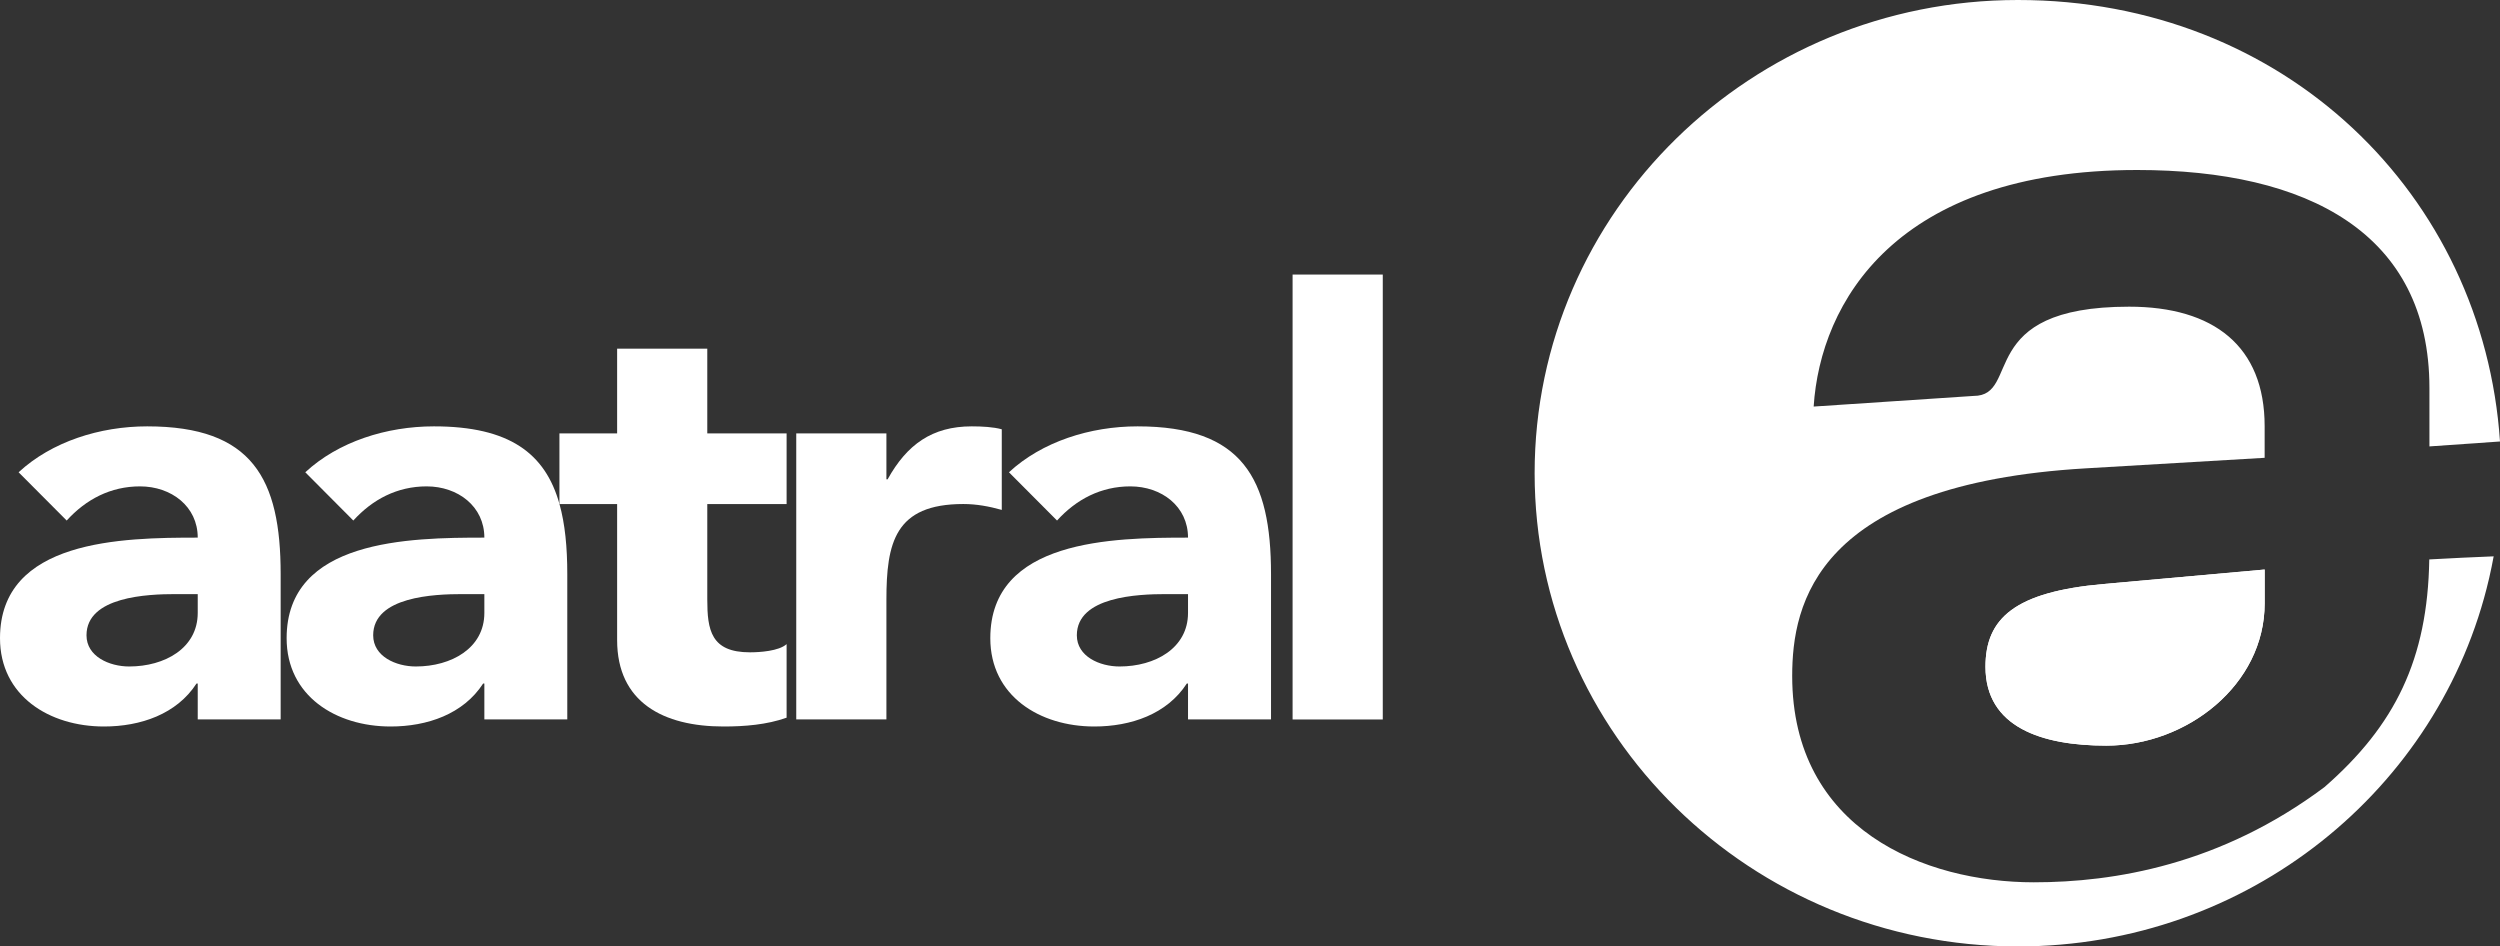 <svg width="140" height="53" viewBox="0 0 140 53" fill="none" xmlns="http://www.w3.org/2000/svg">
<rect x="0" y="0" width="140" height="53" fill="#333333" stroke="none"/>
<path d="M117.799 32.704L126.821 31.894V33.79C126.821 38.352 122.464 41.756 117.951 41.756C114.343 41.756 111.186 40.725 111.186 37.34C111.186 34.617 112.841 33.146 117.799 32.704Z" fill="white"/>
<path d="M136.048 24.999V21.735C136.048 13.051 129.226 9.52 119.682 9.52C106.148 9.52 101.941 16.952 101.565 22.767L110.52 22.172C113.222 22.172 110.54 17.174 119.23 17.174C123.966 17.174 126.82 19.383 126.82 23.87V25.637L116.825 26.226C101.715 27.11 100.363 33.807 100.363 37.855C100.363 46.467 107.803 49.409 113.891 49.409C118.403 49.409 124.359 48.424 130.171 44.077C134.123 40.627 135.948 36.927 136.039 31.328C137.297 31.259 138.536 31.198 139.645 31.155C139.574 31.543 139.495 31.928 139.407 32.31C139.401 32.345 139.392 32.382 139.383 32.416C136.637 44.203 125.876 53 113.005 53C98.056 53 85.939 41.135 85.939 26.501C85.939 11.867 98.056 0 113.005 0C127.953 0 139.07 10.919 140 24.726H139.964L136.048 24.999Z" fill="white"/>
<path d="M126.821 31.894V33.79C126.821 38.352 122.464 41.756 117.951 41.756C114.343 41.756 111.186 40.725 111.186 37.34C111.186 34.617 112.841 33.146 117.799 32.704L126.821 31.894Z" fill="white"/>
<path d="M8.244 23.876C5.586 23.876 2.893 24.735 1.042 26.447L3.735 29.15C4.812 27.964 6.193 27.237 7.842 27.237C9.591 27.237 11.073 28.357 11.073 30.107C6.865 30.107 0 30.204 0 35.74C0 38.969 2.758 40.684 5.821 40.684C7.875 40.684 9.893 39.992 11.005 38.277H11.073V40.288H15.717V32.149C15.717 26.809 14.136 23.876 8.244 23.876ZM11.073 34.324C11.073 36.301 9.221 37.323 7.235 37.323C6.126 37.323 4.844 36.763 4.844 35.577C4.844 33.402 8.279 33.27 9.826 33.27H11.073V34.324Z" fill="white"/>
<path d="M31.331 28.228C31.331 28.228 31.331 28.219 31.328 28.216C30.533 25.387 28.526 23.876 24.299 23.876C21.638 23.876 18.944 24.735 17.096 26.447L19.786 29.15C20.863 27.964 22.245 27.237 23.894 27.237C25.642 27.237 27.124 28.357 27.124 30.107C22.917 30.107 16.051 30.204 16.051 35.74C16.051 38.969 18.809 40.684 21.872 40.684C23.926 40.684 25.945 39.992 27.056 38.277H27.124V40.288H31.768V32.149C31.768 30.647 31.642 29.337 31.331 28.228ZM27.124 34.324C27.124 36.301 25.273 37.323 23.286 37.323C22.177 37.323 20.898 36.763 20.898 35.577C20.898 33.402 24.331 33.27 25.88 33.27H27.124V34.324Z" fill="white"/>
<path d="M44.05 28.228H39.608V33.566C39.608 35.281 39.81 36.53 41.996 36.53C42.536 36.53 43.612 36.464 44.05 36.071V40.19C42.938 40.587 41.694 40.684 40.517 40.684C37.152 40.684 34.559 39.334 34.559 35.841V28.228H31.328V24.272H34.559V19.526H39.608V24.272H44.05V28.228Z" fill="white"/>
<path d="M44.59 24.272H49.639V26.843H49.706C50.783 24.898 52.197 23.876 54.418 23.876C54.99 23.876 55.63 23.91 56.099 24.04V28.555C55.392 28.357 54.685 28.225 53.946 28.225C50.108 28.225 49.639 30.4 49.639 33.597V40.288H44.59V24.272Z" fill="white"/>
<path d="M63.704 23.876C61.043 23.876 58.352 24.735 56.501 26.447L59.194 29.15C60.271 27.964 61.65 27.237 63.299 27.237C65.05 27.237 66.529 28.357 66.529 30.107C62.325 30.107 55.457 30.204 55.457 35.74C55.457 38.969 58.217 40.684 61.28 40.684C63.334 40.684 65.353 39.992 66.462 38.277H66.529V40.288H71.177V32.149C71.177 26.809 69.592 23.876 63.704 23.876ZM66.529 34.324C66.529 36.301 64.678 37.323 62.695 37.323C61.583 37.323 60.303 36.763 60.303 35.577C60.303 33.402 63.736 33.27 65.285 33.27H66.529V34.324Z" fill="white"/>
<path d="M77.435 15.375H72.385V40.291H77.435V15.375Z" fill="white"/>
</svg>
